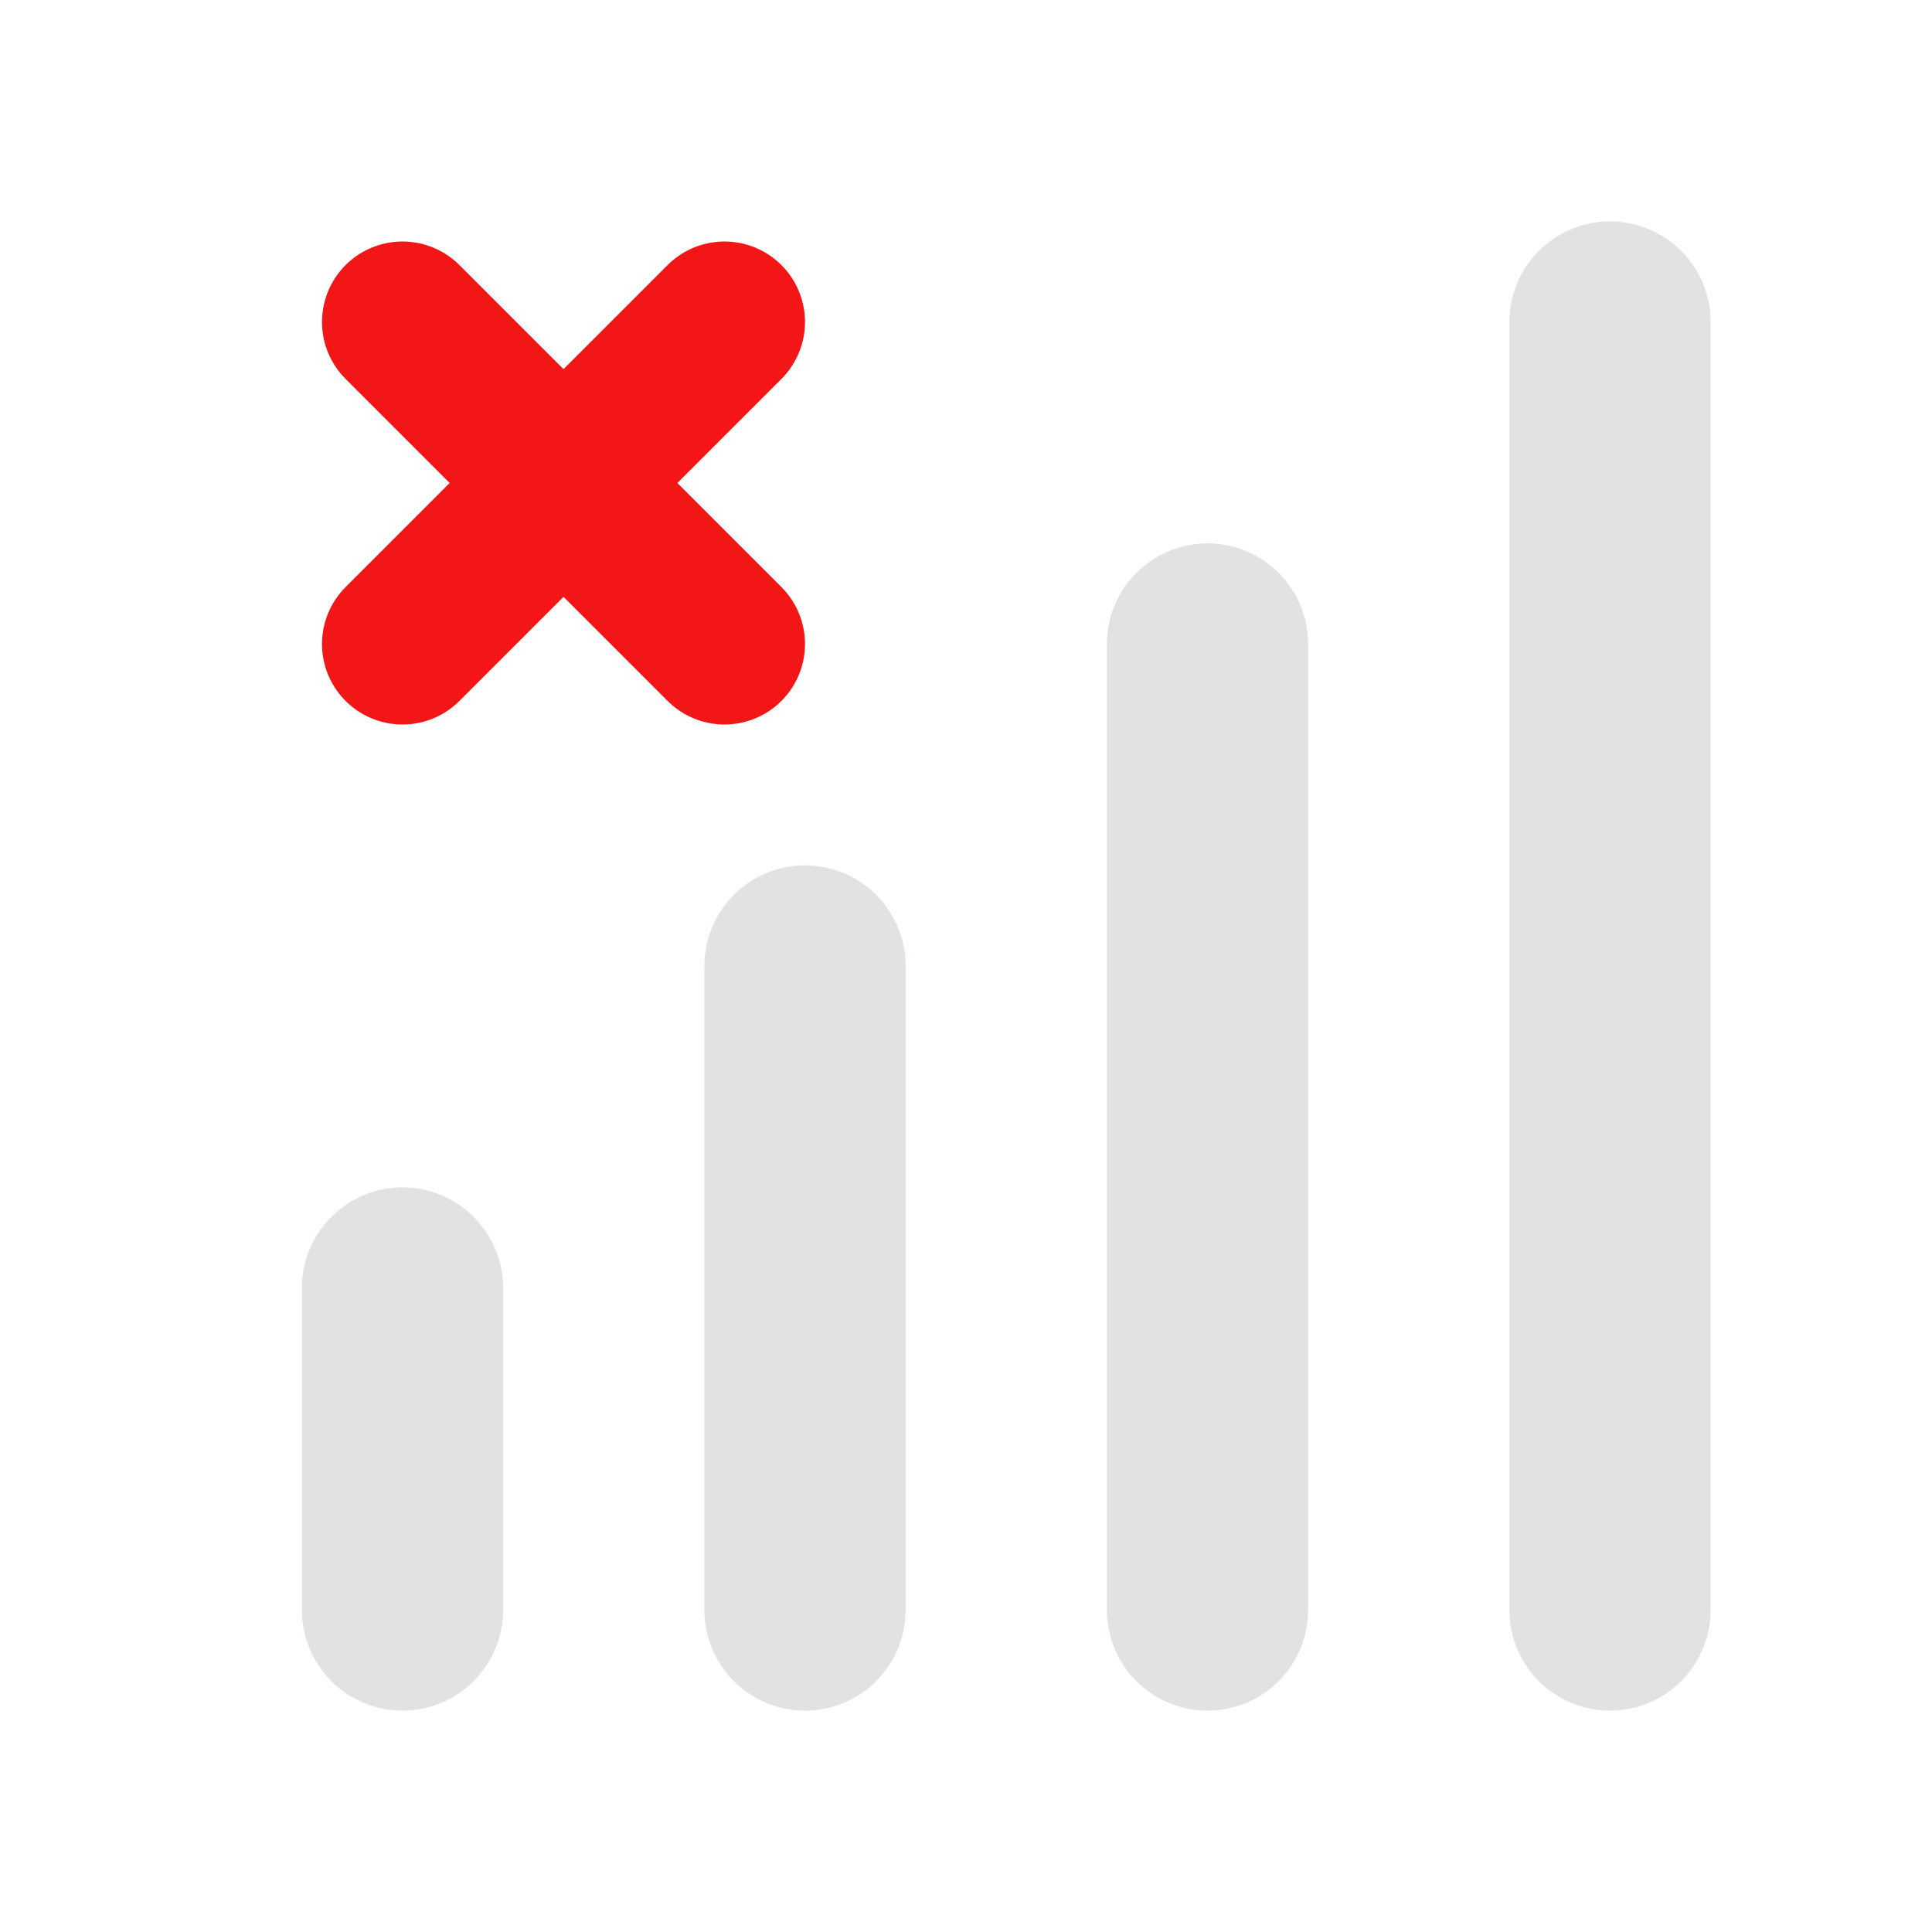 <svg width="24" height="24" viewBox="0 0 24 24" fill="none" xmlns="http://www.w3.org/2000/svg">
<path d="M5 20V16M10 20V12M15 20V8M20 4V20" stroke="#E1E2E3" stroke-width="2.5" stroke-linecap="round" stroke-linejoin="round"/>
<path d="M5 4L9 8" stroke="#F21616" stroke-width="2" stroke-linecap="round"/>
<path d="M9 4L5 8" stroke="#F21616" stroke-width="2" stroke-linecap="round"/>
</svg>
